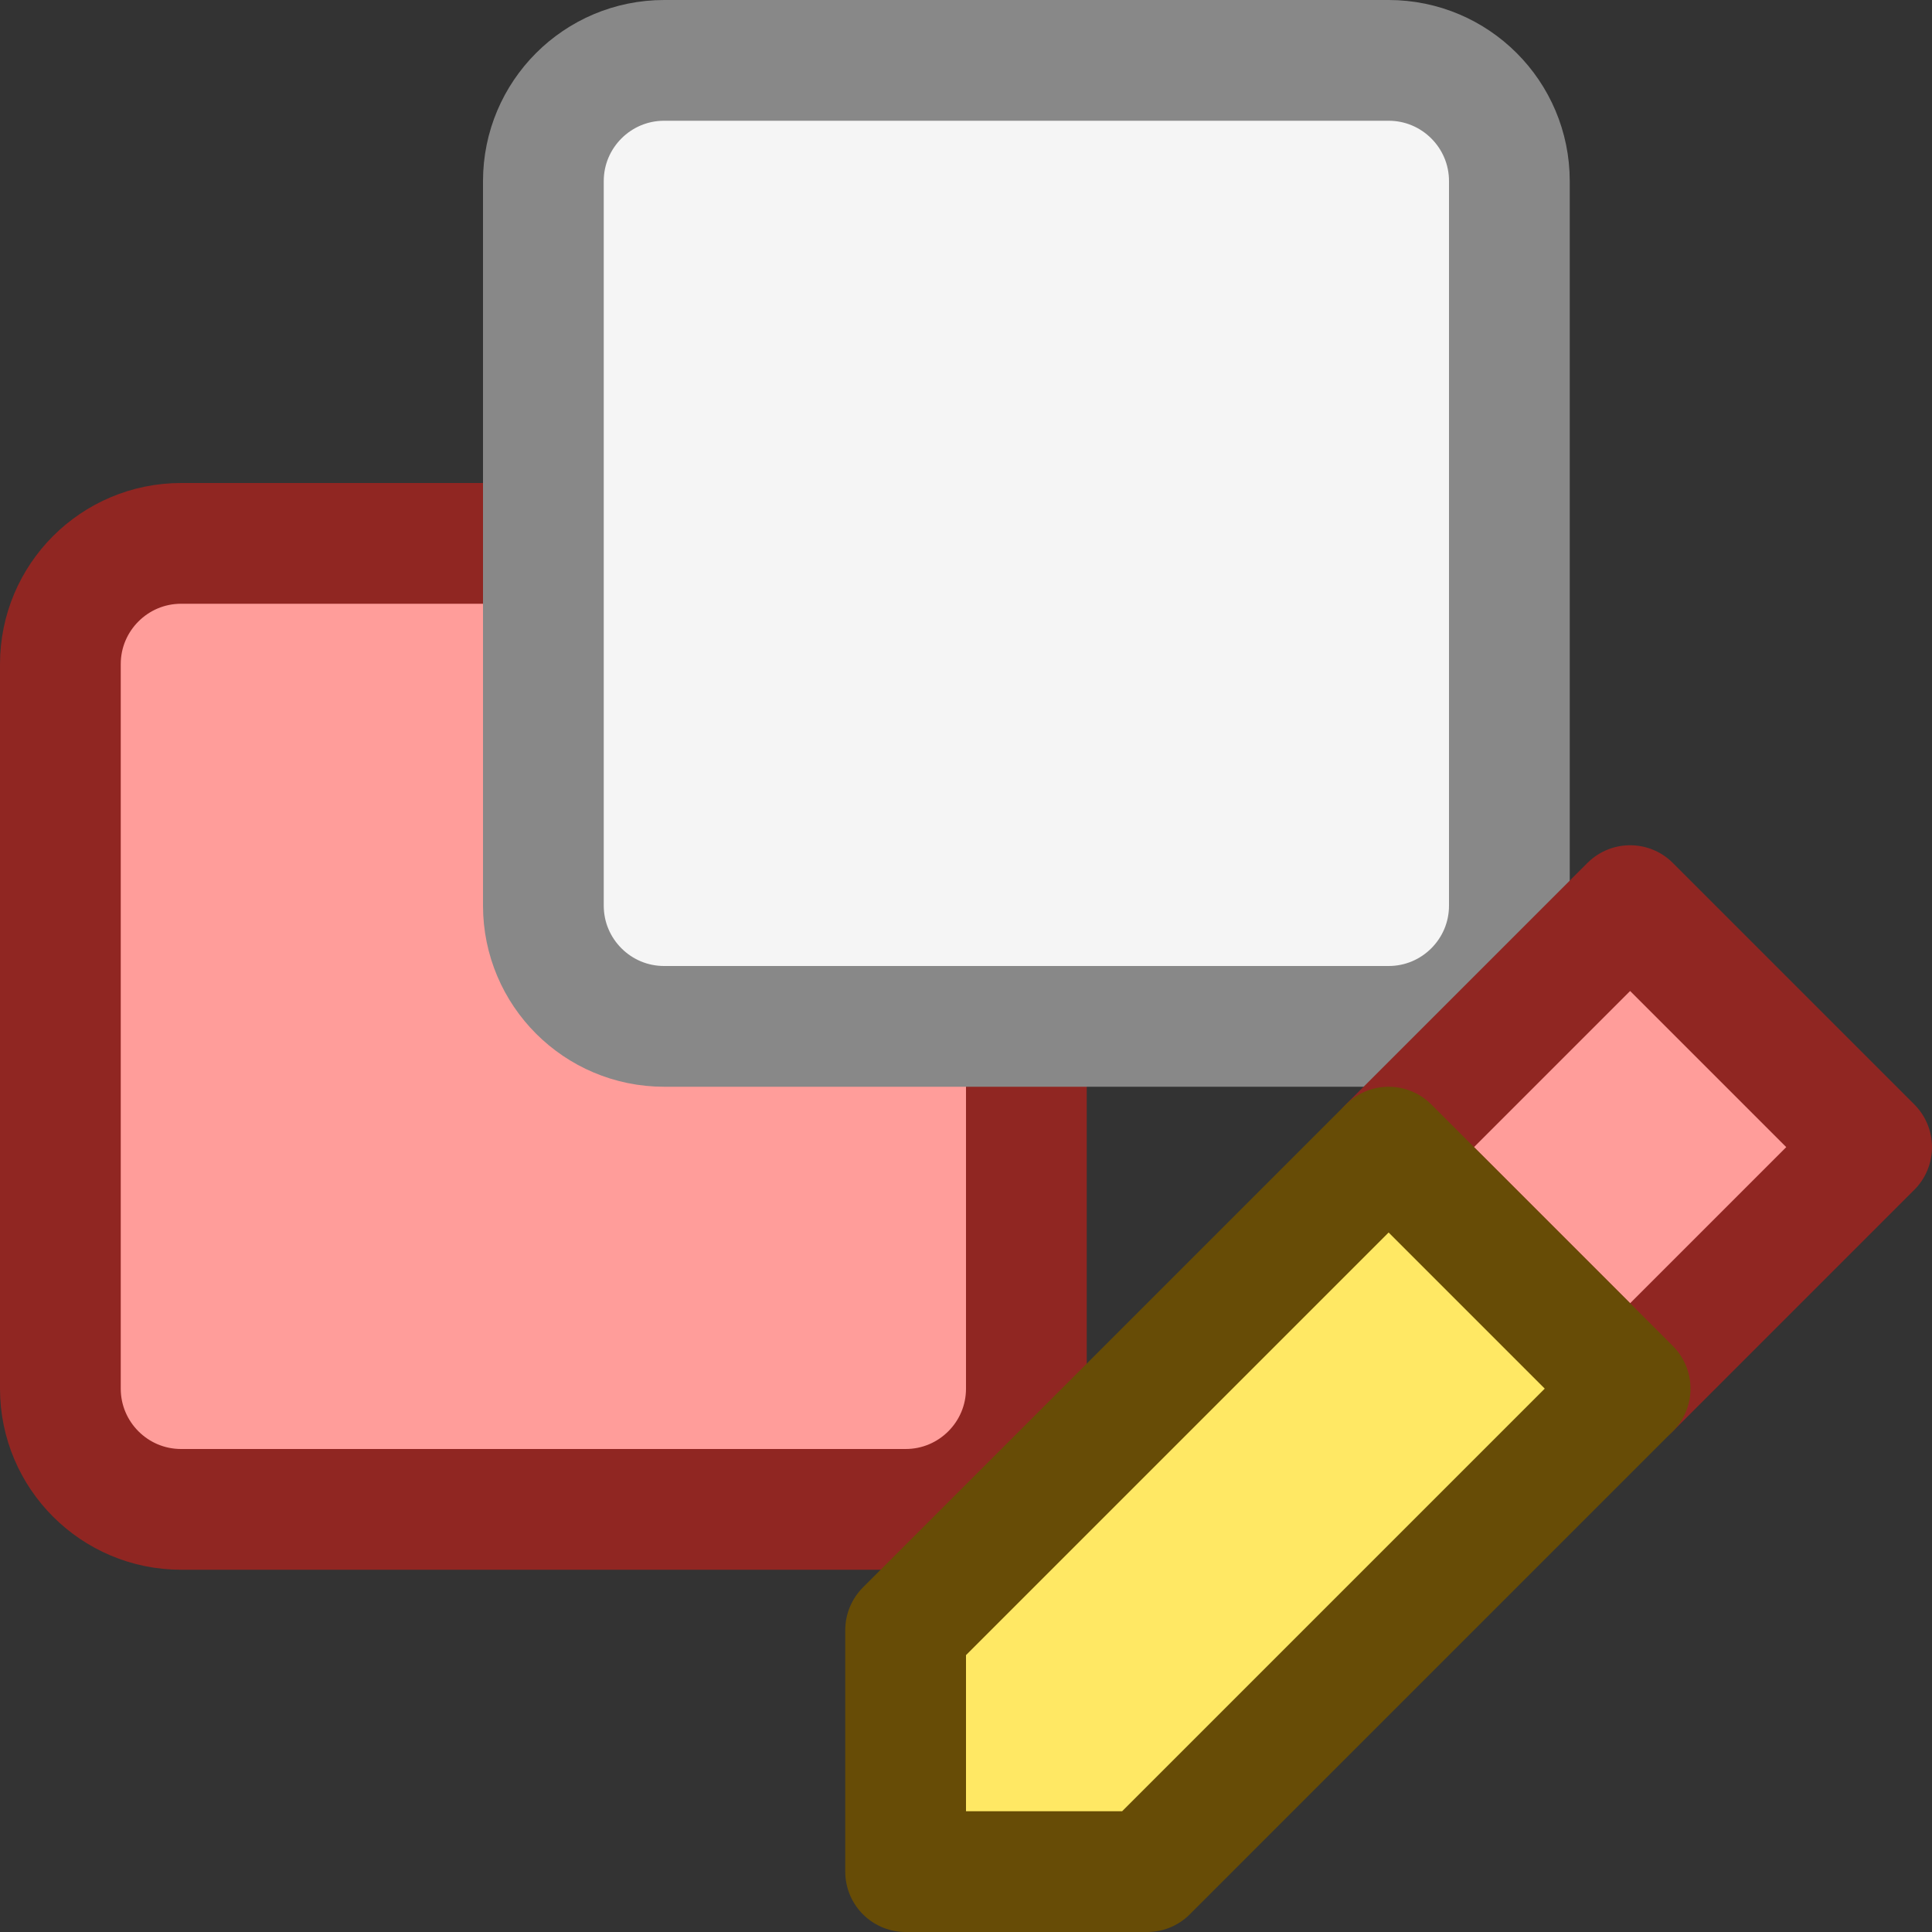<svg width="16" height="16" viewBox="0 0 16 16" fill="none" xmlns="http://www.w3.org/2000/svg">
<rect x="0" y="0" width="16" height="16" fill="#333333" stroke="none"/>
<path d="M7.5 4.5H1.5C0.948 4.5 0.5 4.948 0.5 5.5V11.5C0.5 12.052 0.948 12.5 1.5 12.5H4.5H7.5C8.052 12.5 8.5 12.052 8.5 11.5V8.5V5.5C8.5 4.948 8.052 4.5 7.5 4.5Z" fill="#FF9D9A" stroke="#902622"/>
<path d="M11.5 0.5H5.5C4.948 0.5 4.5 0.948 4.5 1.5V7.5C4.5 8.052 4.948 8.5 5.5 8.5H8.5H11.5C12.052 8.5 12.5 8.052 12.5 7.5V4.5V1.5C12.5 0.948 12.052 0.5 11.5 0.5Z" fill="#F5F5F5" stroke="#888888"/>
<path d="M13.5 11.5L11.5 9.5L13.5 7.5L15.5 9.5L13.5 11.5Z" fill="#FF9D9A" stroke="#902622" stroke-linejoin="round"/>
<path d="M13.5 11.5L9.5 15.5H7.5V13.5L11.5 9.5L13.5 11.5Z" fill="#FFE864" stroke="#674C06" stroke-linejoin="round"/>
</svg>
